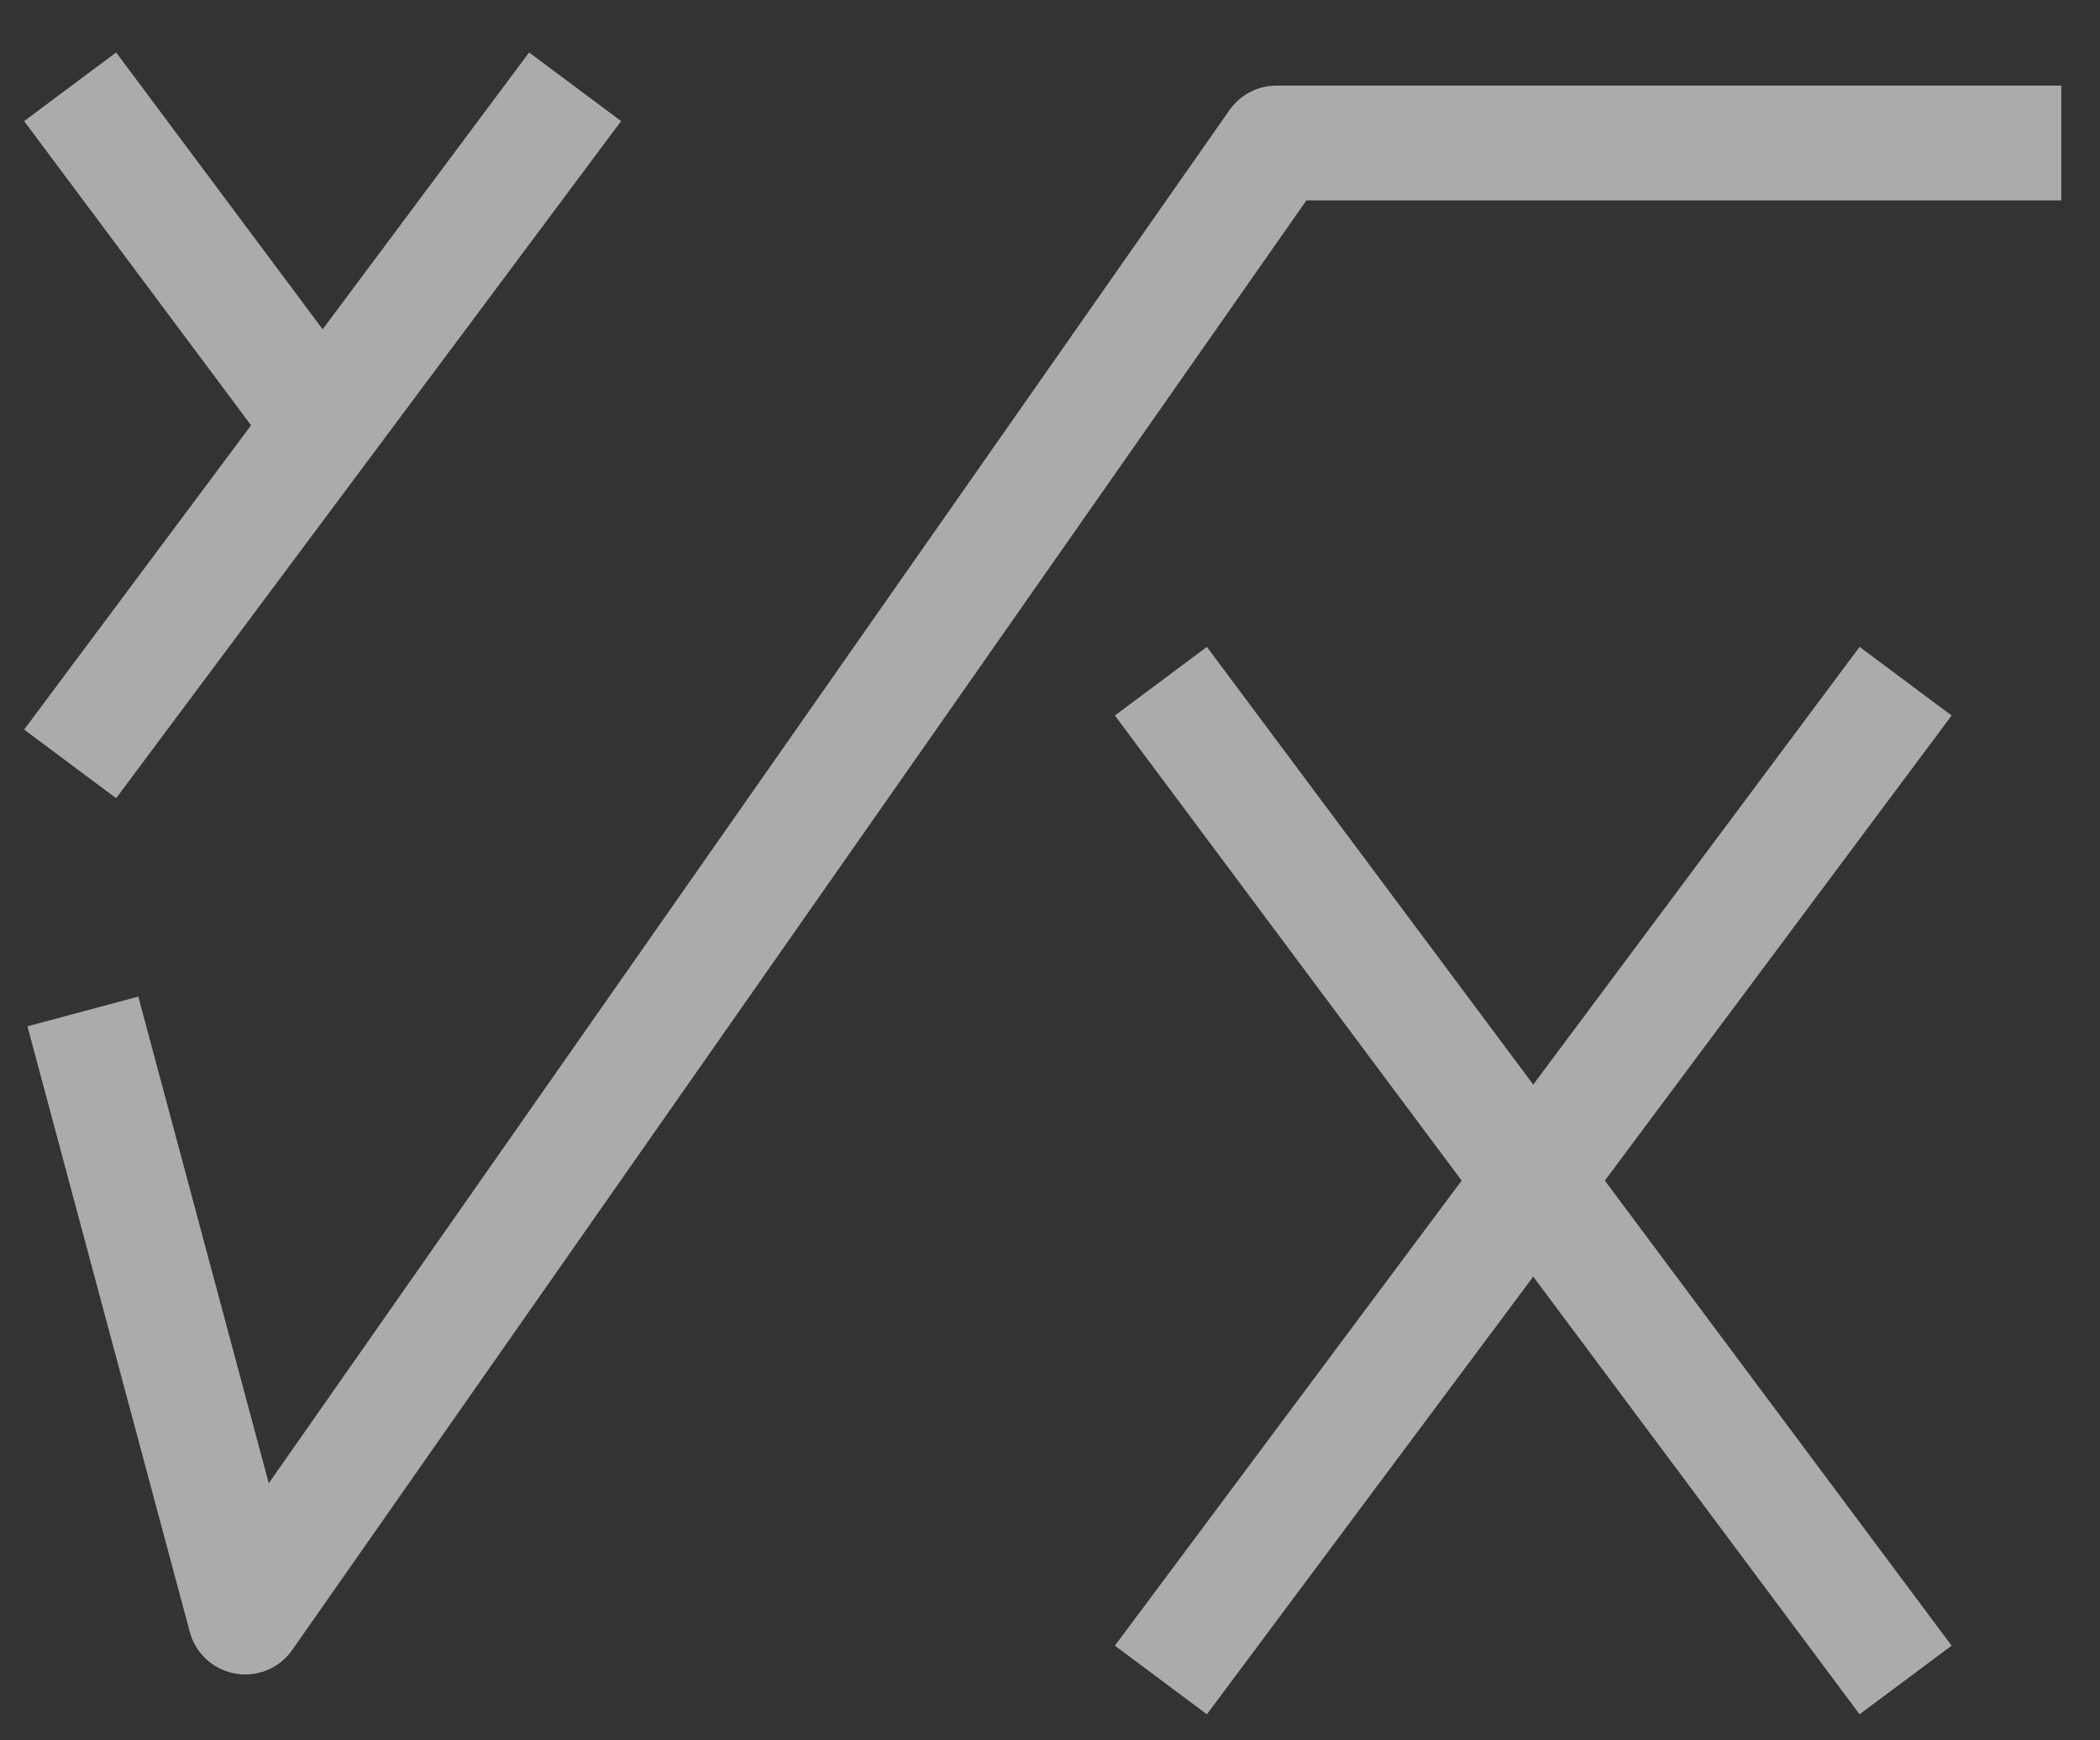 <svg width="35" height="29" viewBox="0 0 35 29" fill="none" xmlns="http://www.w3.org/2000/svg">
<rect x="0" y="0" width="35" height="29" fill="#333333" stroke="none"/>
<g opacity="0.6">
<path d="M34.355 2.383H21.275L4.087 26.945L1.381 16.854" stroke="#FCFBF9" stroke-width="1.913" stroke-miterlimit="10" stroke-linejoin="round"/>
<path d="M19.348 11.351L31.76 27.994" stroke="#FCFBF9" stroke-width="1.913" stroke-miterlimit="10" stroke-linejoin="round"/>
<path d="M31.76 11.351L19.348 27.994" stroke="#FCFBF9" stroke-width="1.913" stroke-miterlimit="10" stroke-linejoin="round"/>
<path d="M1.169 1.446L5.333 7.027" stroke="#FCFBF9" stroke-width="1.913" stroke-miterlimit="10" stroke-linejoin="round"/>
<path d="M9.585 1.446L1.169 12.729" stroke="#FCFBF9" stroke-width="1.913" stroke-miterlimit="10" stroke-linejoin="round"/>
</g>
</svg>
